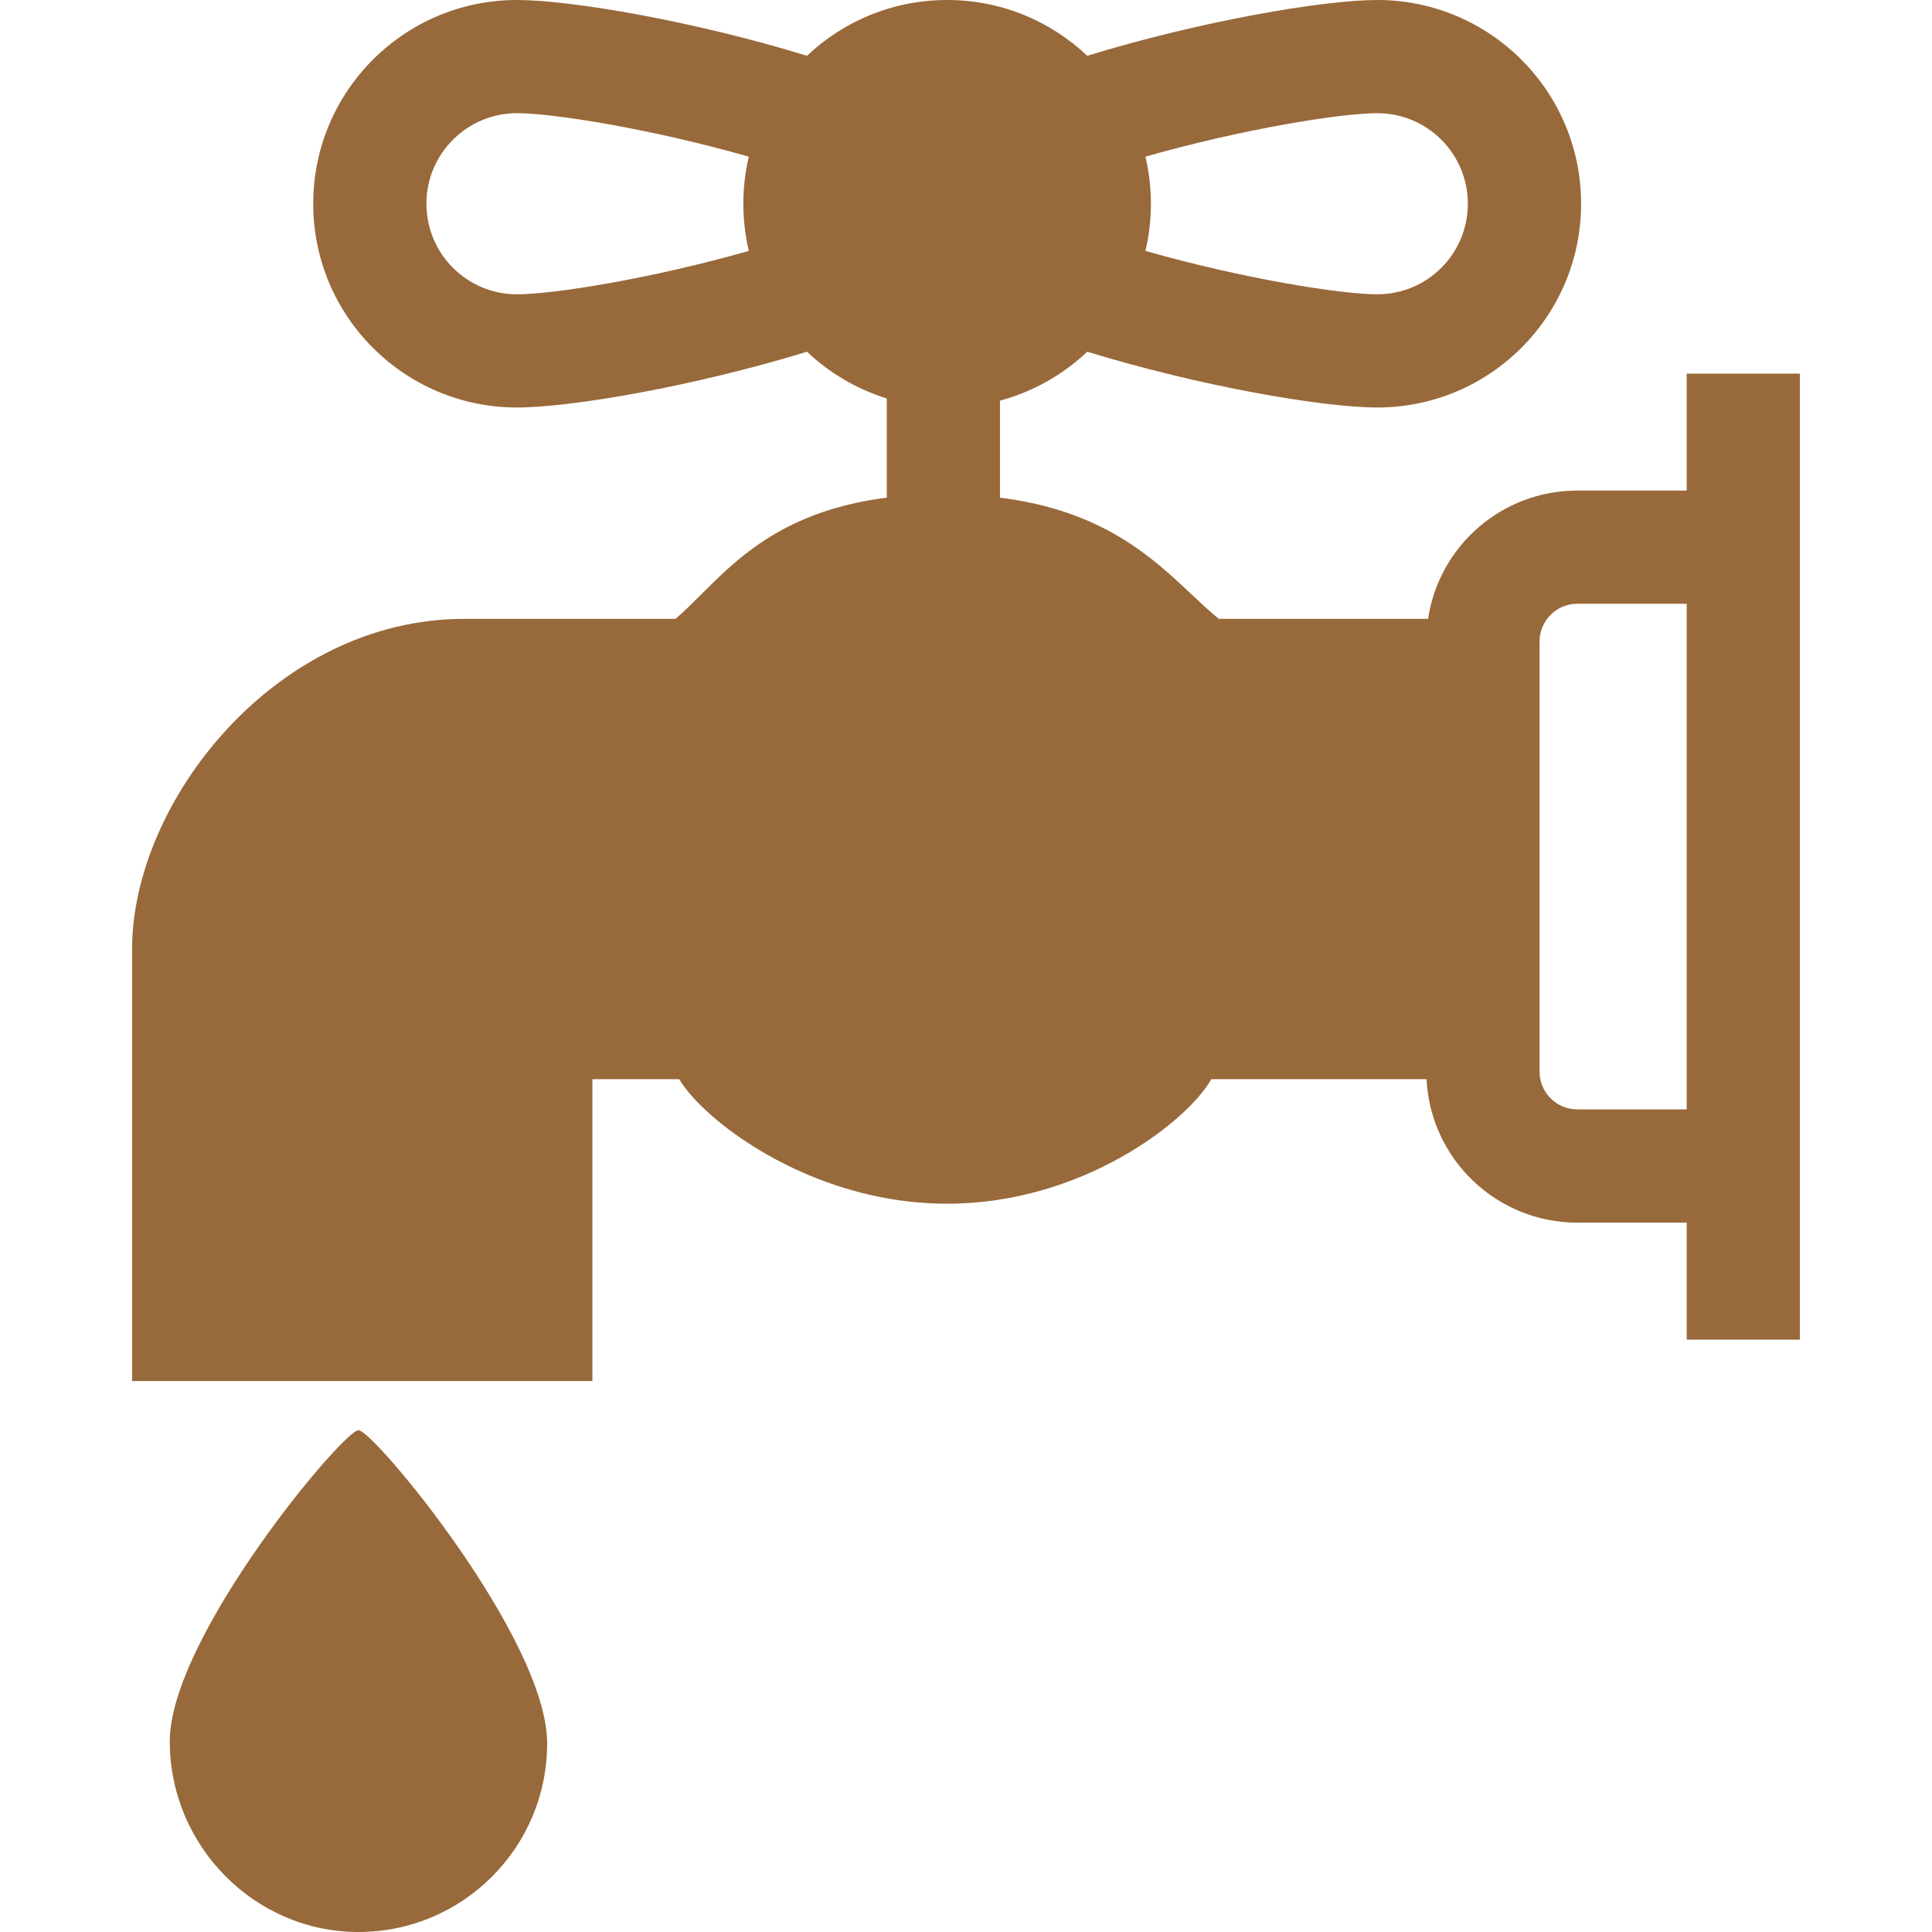 <svg width="24" height="24" viewBox="0 0 24 24" fill="none" xmlns="http://www.w3.org/2000/svg">
<path fill-rule="evenodd" clip-rule="evenodd" d="M10.025 0.693C8.624 0.263 7.096 0 6.422 0C5.024 0 3.891 1.133 3.891 2.531C3.891 3.929 5.024 5.062 6.422 5.062C7.096 5.062 8.624 4.799 10.025 4.369C10.303 4.633 10.641 4.833 11.016 4.95V6.182C9.754 6.342 9.171 6.924 8.713 7.382C8.601 7.493 8.496 7.598 8.391 7.688H5.766C3.422 7.688 1.641 9.961 1.641 11.789V17.156H7.359V13.406H8.438C8.502 13.516 8.614 13.649 8.766 13.791C9.327 14.314 10.437 14.953 11.766 14.953C13.453 14.953 14.758 13.922 15.047 13.406H17.721C17.77 14.398 18.59 15.188 19.594 15.188H20.953V16.641H22.359V4.641H20.953V6.094H19.594C18.654 6.094 17.875 6.785 17.74 7.688H15.141C15.03 7.598 14.919 7.494 14.8 7.382C14.313 6.923 13.695 6.341 12.422 6.182V4.977C12.834 4.866 13.205 4.654 13.506 4.369C14.907 4.799 16.435 5.062 17.109 5.062C18.507 5.062 19.641 3.929 19.641 2.531C19.641 1.133 18.507 0 17.109 0C16.435 0 14.907 0.263 13.506 0.693C13.052 0.263 12.44 0 11.766 0C11.092 0 10.479 0.263 10.025 0.693ZM19.594 13.781C19.335 13.781 19.125 13.571 19.125 13.312V7.969C19.125 7.71 19.335 7.5 19.594 7.5H20.953V13.781H19.594ZM9.234 2.531C9.234 2.733 9.258 2.929 9.302 3.117C8.072 3.467 6.864 3.656 6.422 3.656C5.801 3.656 5.297 3.153 5.297 2.531C5.297 1.91 5.801 1.406 6.422 1.406C6.864 1.406 8.072 1.596 9.302 1.946C9.258 2.134 9.234 2.33 9.234 2.531ZM17.109 3.656C16.667 3.656 15.459 3.467 14.229 3.117C14.273 2.929 14.297 2.733 14.297 2.531C14.297 2.33 14.273 2.134 14.229 1.946C15.459 1.596 16.667 1.406 17.109 1.406C17.731 1.406 18.234 1.91 18.234 2.531C18.234 3.153 17.731 3.656 17.109 3.656Z" fill="#98693A"/>
<path fill-rule="evenodd" clip-rule="evenodd" d="M6.797 21.656C6.797 22.951 5.748 24 4.453 24C3.159 24 2.109 22.927 2.109 21.633C2.109 20.338 4.266 17.766 4.453 17.766C4.641 17.766 6.797 20.362 6.797 21.656Z" fill="#98693A"/>
</svg>
